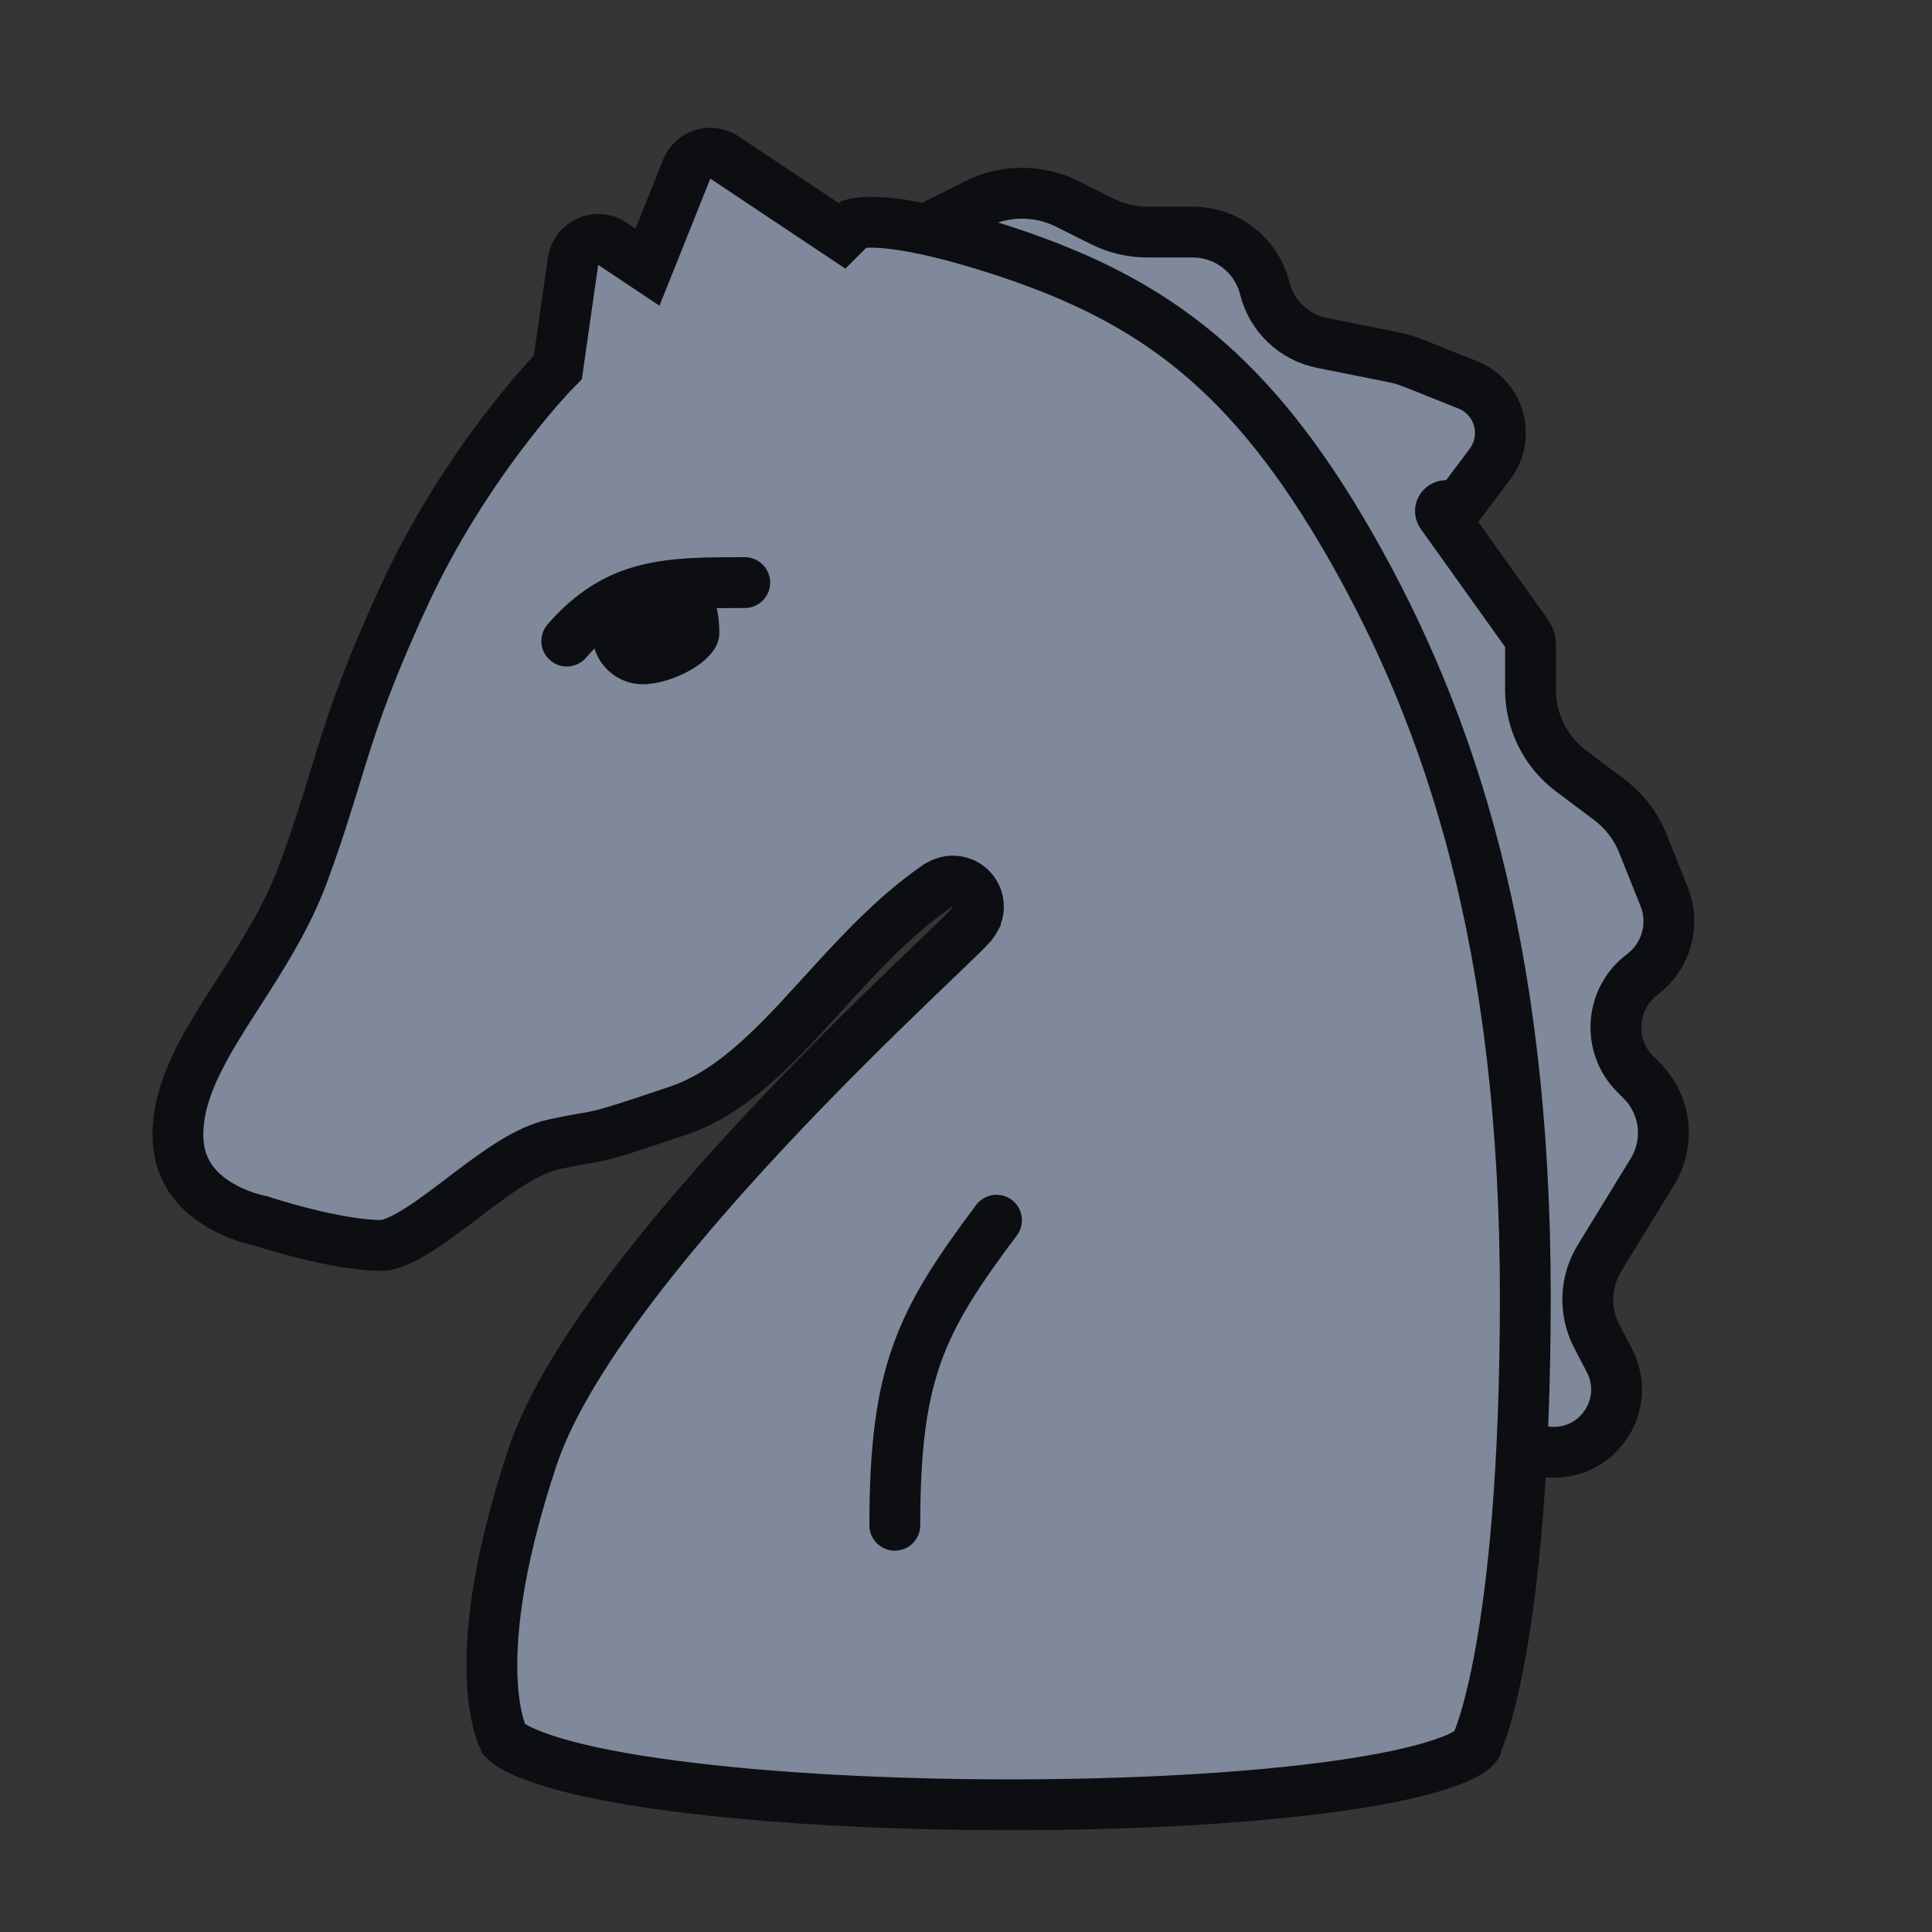 <svg version="1.1" xmlns="http://www.w3.org/2000/svg" xmlns:xlink="http://www.w3.org/1999/xlink" width="38" height="38" viewBox="0,0,38,38"><rect x="0" y="0" width="38" height="38" fill="#333333" stroke="none"/><g transform="translate(-221,-161)"><g data-paper-data="{&quot;isPaintingLayer&quot;:true}" fill-rule="nonzero" stroke-width="1" stroke-linejoin="miter" stroke-miterlimit="10" stroke-dasharray="" stroke-dashoffset="0" style="mix-blend-mode: normal"><path d="M221,199v-38h38v38z" fill-opacity="0.01" fill="#ffffff" stroke="none" stroke-linecap="butt"/><path d="M248.768,168.13l1.103,0.441c0.622,0.249 0.838,1.019 0.436,1.555l-0.63,0.84c-0.039,0.052 -0.115,0.057 -0.161,0.011c-0.093,-0.093 -0.239,0.031 -0.163,0.138l1.685,2.359c0.042,0.059 0.065,0.129 0.065,0.202v0.889c0,0.629 0.296,1.222 0.8,1.6l0.751,0.564c0.293,0.22 0.521,0.517 0.657,0.857l0.421,1.052c0.219,0.547 0.043,1.172 -0.428,1.526c-0.634,0.475 -0.7,1.403 -0.14,1.963l0.126,0.126c0.476,0.476 0.564,1.217 0.212,1.791l-1.043,1.703c-0.286,0.468 -0.306,1.051 -0.052,1.537l0.247,0.473c0.431,0.823 -0.166,1.808 -1.095,1.808c-0.564,0 -1.057,-0.382 -1.197,-0.929l-4.528,-17.659c-0.148,-0.578 -0.546,-1.059 -1.086,-1.313l-5.853,-2.754c-0.602,-0.283 -0.515,-1.165 0.13,-1.326c0.05,-0.013 0.099,-0.03 0.145,-0.054l1.036,-0.518c0.563,-0.282 1.226,-0.282 1.789,0l0.683,0.342c0.278,0.139 0.584,0.211 0.894,0.211h0.889c0.669,0 1.252,0.455 1.415,1.105c0.137,0.547 0.576,0.966 1.129,1.076l1.421,0.284c0.115,0.023 0.229,0.057 0.338,0.1z" fill="#7f899b" stroke="#0d0e12" stroke-linecap="butt"/><path d="M250.052,195.279l-0.001,0.001l-0,0l-0,0l-0.023,0.045l-0.009,0.035c-0.008,0.01 -0.033,0.037 -0.092,0.078c-0.108,0.074 -0.281,0.158 -0.531,0.244c-0.498,0.172 -1.212,0.323 -2.09,0.446c-1.75,0.246 -4.069,0.37 -6.431,0.37c-2.361,0 -4.744,-0.124 -6.622,-0.371c-0.941,-0.123 -1.74,-0.276 -2.342,-0.453c-0.301,-0.089 -0.54,-0.18 -0.717,-0.27c-0.16,-0.082 -0.243,-0.149 -0.28,-0.19c-0.001,-0.003 -0.003,-0.006 -0.005,-0.01c-0.015,-0.03 -0.039,-0.085 -0.067,-0.17c-0.056,-0.168 -0.127,-0.454 -0.155,-0.883c-0.057,-0.858 0.053,-2.292 0.788,-4.496c0.347,-1.042 1.137,-2.292 2.137,-3.582c0.993,-1.281 2.165,-2.566 3.241,-3.676c1.036,-1.068 1.976,-1.968 2.575,-2.542c0.023,-0.022 0.045,-0.043 0.067,-0.064c0.285,-0.273 0.51,-0.488 0.598,-0.589c0.013,-0.015 0.032,-0.036 0.05,-0.062c0.009,-0.012 0.024,-0.034 0.039,-0.062l0,-0.001c0.009,-0.017 0.048,-0.088 0.059,-0.186c0.006,-0.055 0.009,-0.153 -0.04,-0.263c-0.055,-0.123 -0.152,-0.21 -0.259,-0.257c-0.162,-0.07 -0.305,-0.031 -0.328,-0.025c-0.001,0 -0.001,0 -0.002,0.001c-0.07,0.018 -0.125,0.05 -0.138,0.057l-0.001,0.001c-0.068,0.039 -0.168,0.111 -0.273,0.191c-0.754,0.566 -1.411,1.288 -2.021,1.958c-0.162,0.178 -0.32,0.351 -0.475,0.518c-0.769,0.821 -1.492,1.477 -2.365,1.773c-1.005,0.341 -1.355,0.446 -1.575,0.496c-0.091,0.021 -0.16,0.032 -0.259,0.049c-0.018,0.003 -0.037,0.006 -0.057,0.009c-0.132,0.022 -0.297,0.052 -0.557,0.109c-0.345,0.077 -0.691,0.274 -0.997,0.478c-0.26,0.173 -0.531,0.379 -0.789,0.575c-0.053,0.04 -0.105,0.08 -0.157,0.119c-0.313,0.237 -0.603,0.448 -0.869,0.601c-0.276,0.158 -0.463,0.215 -0.58,0.215c-0.435,0 -1.011,-0.112 -1.504,-0.235c-0.241,-0.06 -0.452,-0.12 -0.603,-0.166c-0.075,-0.023 -0.135,-0.041 -0.176,-0.054l-0.046,-0.015l-0.011,-0.004l-0.002,-0.001l-0,-0l-0,-0h-0h-0l-0.034,-0.011l-0.034,-0.006l-0.001,-0h-0l-0,-0l-0,-0l-0.009,-0.002c-0.01,-0.002 -0.026,-0.005 -0.047,-0.011c-0.043,-0.011 -0.109,-0.028 -0.188,-0.054c-0.161,-0.053 -0.371,-0.139 -0.577,-0.269c-0.404,-0.256 -0.768,-0.661 -0.768,-1.35c0,-0.755 0.365,-1.477 0.898,-2.329c0.093,-0.149 0.191,-0.301 0.292,-0.458c0.453,-0.705 0.959,-1.492 1.279,-2.362c0.275,-0.749 0.45,-1.32 0.618,-1.867c0.3,-0.981 0.577,-1.884 1.367,-3.596c0.599,-1.298 1.328,-2.392 1.909,-3.163c0.29,-0.385 0.542,-0.687 0.72,-0.892c0.089,-0.102 0.16,-0.181 0.207,-0.232c0.024,-0.026 0.042,-0.045 0.054,-0.058l0.013,-0.014l0.003,-0.003l0,-0l0,-0v-0l0,-0l0.113,-0.116l0.023,-0.161l0.276,-1.929c0.052,-0.364 0.466,-0.549 0.772,-0.345l0.18,0.12l0.513,0.342l0.229,-0.572l0.542,-1.356c0.118,-0.295 0.477,-0.406 0.742,-0.23l1.974,1.316l0.341,0.227l0.237,-0.237c0.044,-0.012 0.144,-0.032 0.325,-0.032c0.424,0 1.242,0.108 2.717,0.599c1.458,0.486 2.648,1.085 3.713,1.972c1.067,0.889 2.031,2.087 3.011,3.801c1.954,3.419 3.434,7.833 3.434,14.752c0,3.477 -0.248,5.696 -0.492,7.036c-0.122,0.669 -0.242,1.117 -0.329,1.392c-0.043,0.137 -0.078,0.231 -0.101,0.287c-0.011,0.028 -0.019,0.047 -0.024,0.057z" fill="#7f899b" stroke="#0d0e12" stroke-linecap="butt"/><path d="M232.148,173.609c1,-1.15 2,-1.15 3.5,-1.15" fill="none" stroke="#0d0e12" stroke-linecap="round"/><path d="M238.6,191c0,-3 0.5,-4 2,-6" fill="none" stroke="#0d0e12" stroke-linecap="round"/><path d="M235.148,173.459c0,0.552 -0.948,1 -1.5,1c-0.552,0 -1,-0.448 -1,-1c0,-0.552 0.948,-1 1.5,-1c0.552,0 1,0 1,1z" fill="#0d0e12" stroke="none" stroke-linecap="butt"/></g></g></svg>